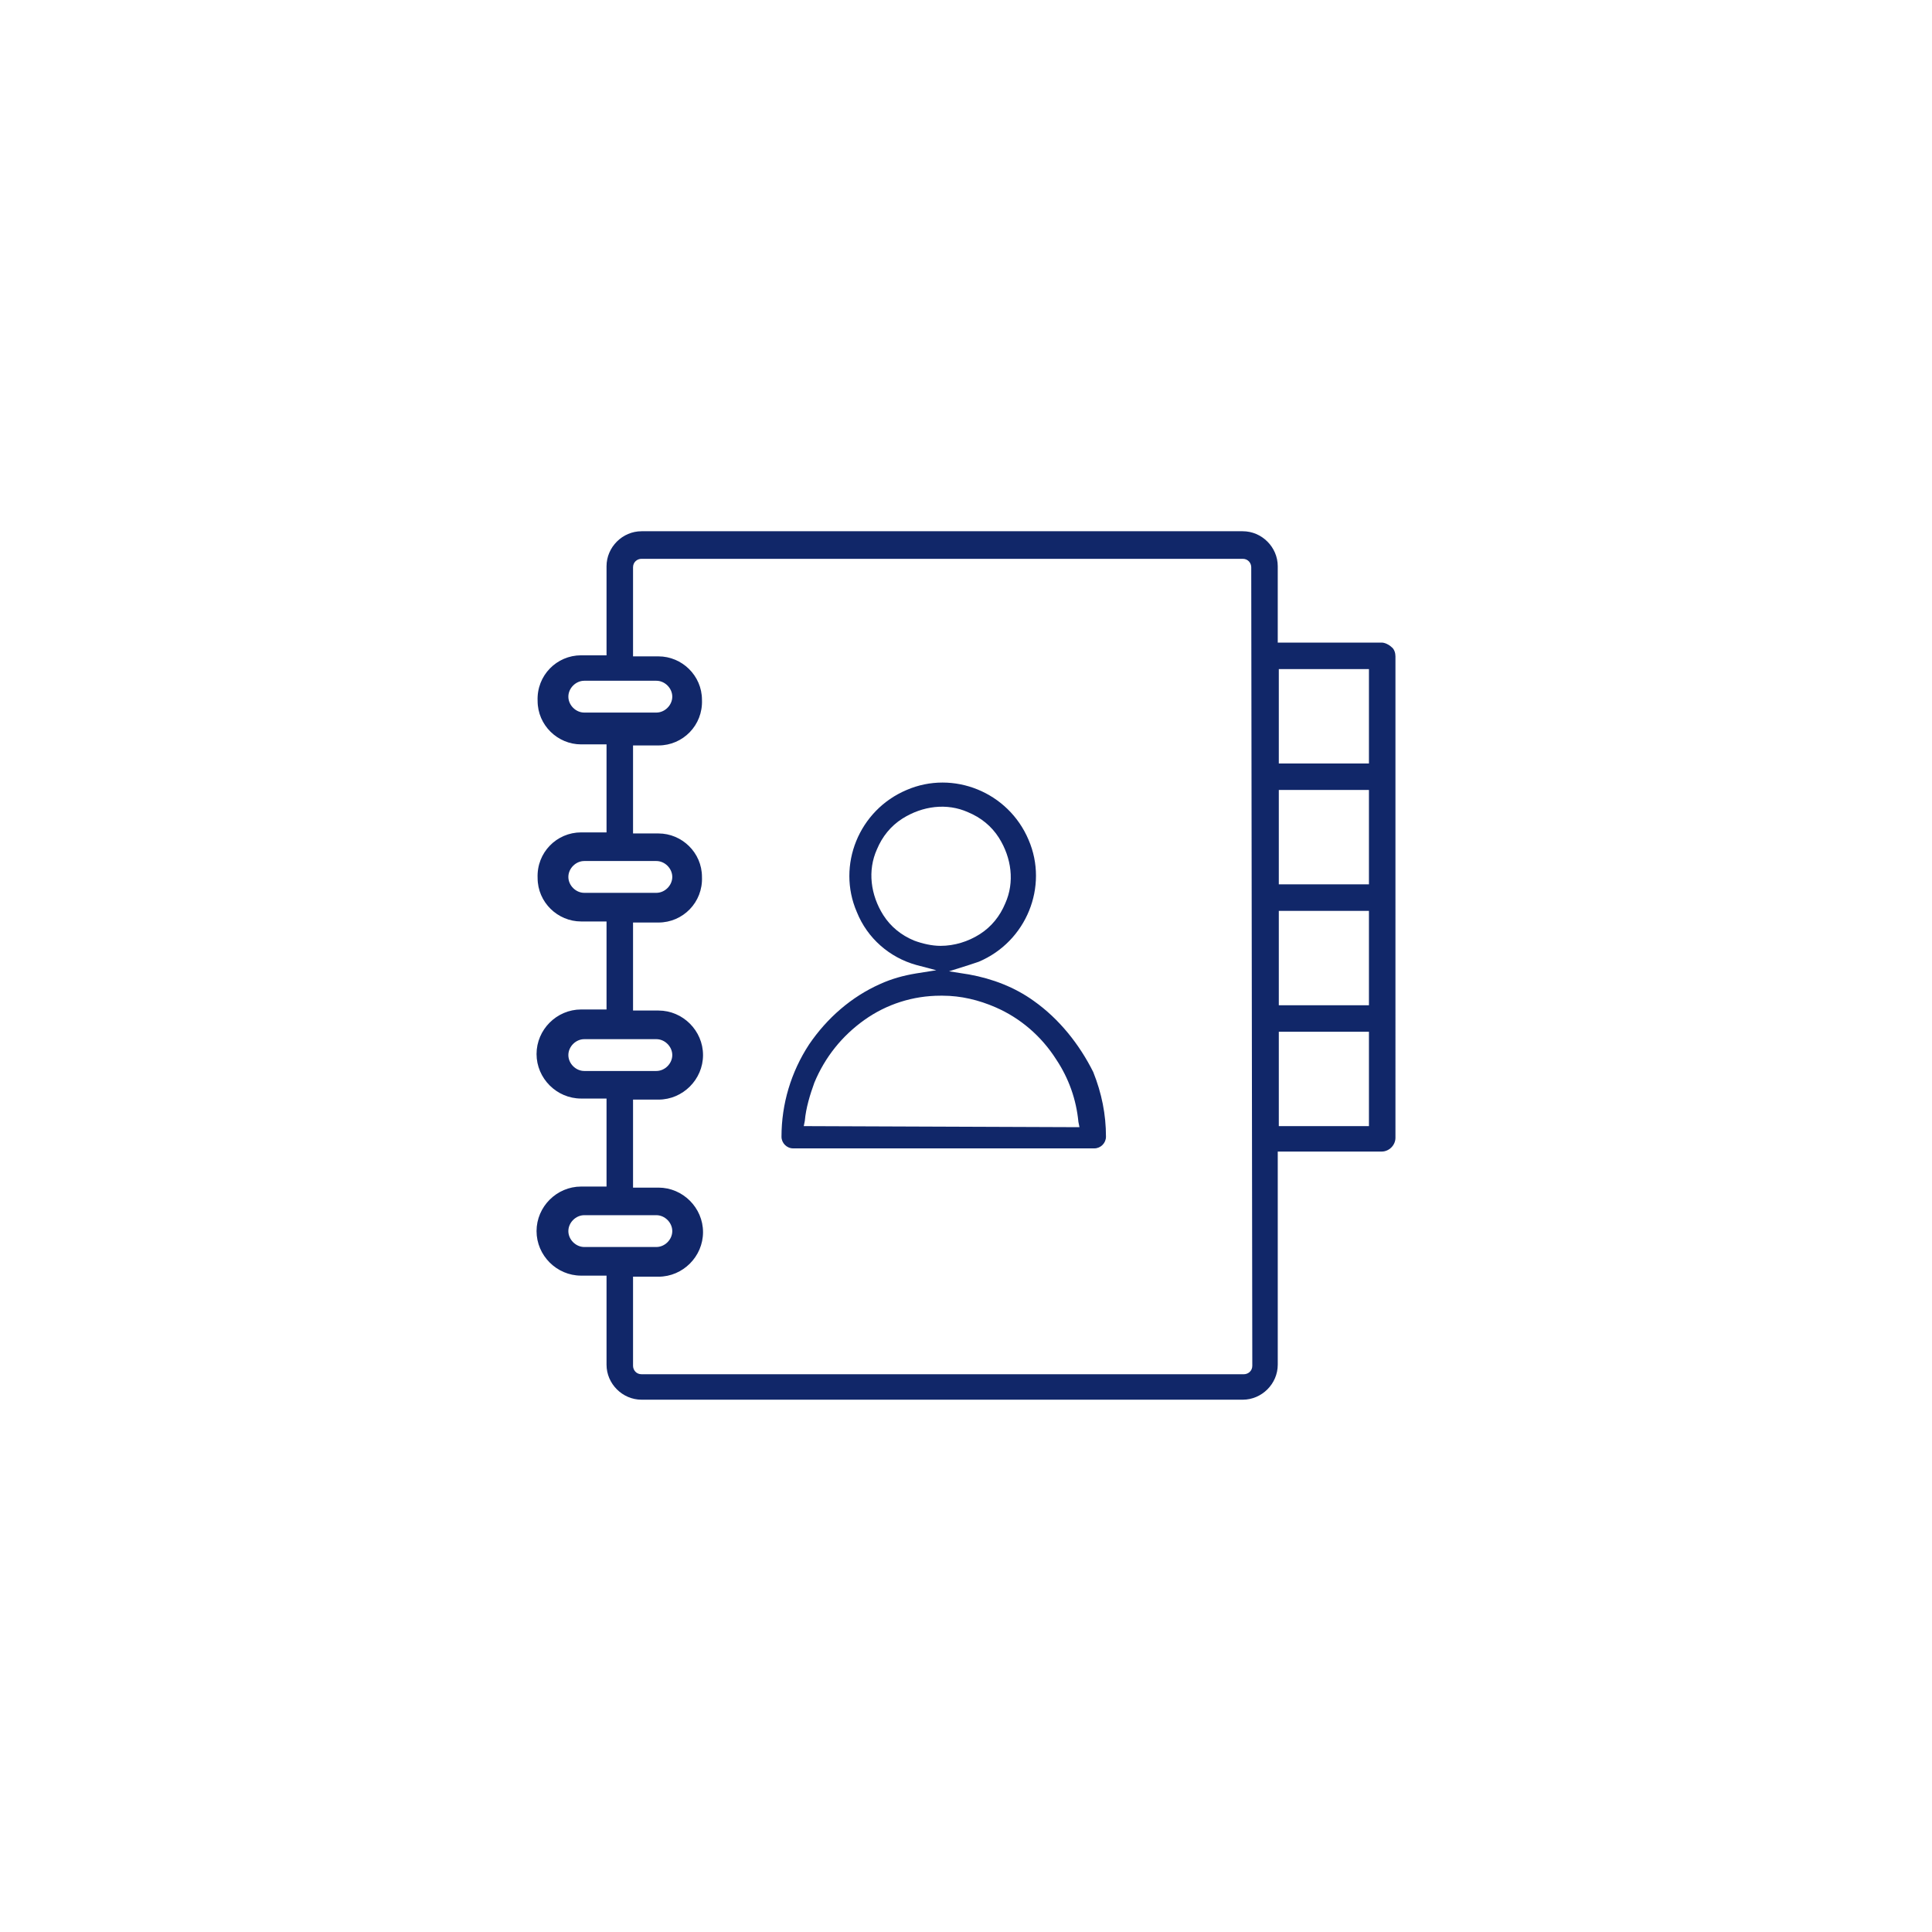 <?xml version="1.0" encoding="utf-8"?>
<!-- Generator: Adobe Illustrator 22.1.0, SVG Export Plug-In . SVG Version: 6.00 Build 0)  -->
<svg version="1.1" id="Layer_1" xmlns="http://www.w3.org/2000/svg" xmlns:xlink="http://www.w3.org/1999/xlink" x="0px" y="0px"
	 viewBox="0 0 182.2 182.2" style="enable-background:new 0 0 182.2 182.2;" xml:space="preserve">
	<style type="text/css">
		.st0{fill:#112769;}
	</style>
	<g>
		<polygon class="st0" points="103,108.9 103,108.9 103,108.9 	"/>
		<path class="st0" d="M97.5,94.4c-1.8-1.3-3.9-2.1-6.1-2.5l-1.9-0.3l1.9-0.6c0.3-0.1,0.6-0.2,0.9-0.3c4.5-1.9,6.6-7.1,4.7-11.5
			c-1.9-4.5-7.1-6.6-11.5-4.7c-4.5,1.9-6.6,7.1-4.7,11.5c1,2.5,3.1,4.3,5.6,5l1.9,0.5l-1.9,0.3c-1.2,0.2-2.3,0.5-3.4,1
			c-2.7,1.2-5,3.2-6.7,5.7c-1.7,2.6-2.6,5.6-2.6,8.7c0,0.6,0.5,1.1,1.1,1.1h28.2l0.1,0l0.1,0c0.6,0,1.1-0.5,1.1-1.1
			c0-2.1-0.4-4.1-1.2-6.1C101.8,98.5,99.9,96.1,97.5,94.4z M86.2,88.7c-1.2-0.5-2.2-1.3-2.9-2.4l0,0c-1.2-1.9-1.5-4.2-0.6-6.2
			c0.5-1.2,1.3-2.2,2.4-2.9c1.9-1.2,4.2-1.5,6.2-0.6c1.2,0.5,2.2,1.3,2.9,2.4c1.2,1.9,1.5,4.2,0.6,6.2c-0.5,1.2-1.3,2.2-2.4,2.9
			c-1.1,0.7-2.4,1.1-3.7,1.1C87.9,89.2,87,89,86.2,88.7z M75.8,106.2l0.1-0.5c0.1-1.2,0.5-2.5,0.9-3.6c1-2.4,2.6-4.4,4.7-5.9
			c2.1-1.5,4.6-2.3,7.2-2.3h0c0.1,0,0.2,0,0.2,0h0c1.7,0,3.4,0.4,5,1.1c2.3,1,4.3,2.7,5.7,4.9c1.2,1.8,1.9,3.8,2.1,5.9l0.1,0.5
			L75.8,106.2z"/>
		<path class="st0" d="M131.2,61c-0.2-0.2-0.6-0.4-0.9-0.4h-9.8v-7.2c0-1.8-1.5-3.3-3.3-3.3H60.5c-1.8,0-3.3,1.5-3.3,3.3v8.4h-2.4
			c-2.3,0-4.2,1.9-4.1,4.3c0,2.3,1.9,4.1,4.1,4.1h2.4v8.3h-2.4c-2.3,0-4.2,1.9-4.1,4.3c0,2.3,1.9,4.1,4.1,4.1h2.4v8.3h-2.4
			c-2.3,0-4.2,1.9-4.2,4.2s1.9,4.2,4.2,4.2h2.4v8.3h-2.4c-2.3,0-4.2,1.9-4.2,4.2s1.9,4.2,4.2,4.2h2.4v8.4c0,1.8,1.5,3.3,3.3,3.3h56.7
			c1.8,0,3.3-1.5,3.3-3.3v-20.1h9.8c0.7,0,1.3-0.6,1.3-1.3V61.9C131.6,61.6,131.5,61.2,131.2,61z M55.1,67.2c-0.8,0-1.5-0.7-1.5-1.5
			s0.7-1.5,1.5-1.5h6.8c0.8,0,1.5,0.7,1.5,1.5s-0.7,1.5-1.5,1.5H55.1z M55.1,84.2c-0.8,0-1.5-0.7-1.5-1.5c0-0.8,0.7-1.5,1.5-1.5h6.8
			c0.8,0,1.5,0.7,1.5,1.5c0,0.8-0.7,1.5-1.5,1.5H55.1z M55.1,101c-0.8,0-1.5-0.7-1.5-1.5c0-0.8,0.7-1.5,1.5-1.5h6.8
			c0.8,0,1.5,0.7,1.5,1.5c0,0.8-0.7,1.5-1.5,1.5H55.1z M55.1,117.6c-0.8,0-1.5-0.7-1.5-1.5s0.7-1.5,1.5-1.5h6.8
			c0.8,0,1.5,0.7,1.5,1.5s-0.7,1.5-1.5,1.5H55.1z M118.1,128.8c0,0.5-0.4,0.8-0.8,0.8H60.5c-0.5,0-0.8-0.4-0.8-0.8v-8.4h2.4
			c2.3,0,4.2-1.9,4.2-4.2s-1.9-4.2-4.2-4.2h-2.4v-8.3h2.4c2.3,0,4.2-1.9,4.2-4.2s-1.9-4.2-4.2-4.2h-2.4v-8.3h2.4
			c2.3,0,4.2-1.9,4.1-4.3c0-2.3-1.9-4.1-4.1-4.1h-2.4v-8.3h2.4c2.3,0,4.2-1.9,4.1-4.3c0-2.3-1.9-4.1-4.1-4.1h-2.4v-8.4
			c0-0.5,0.4-0.8,0.8-0.8h56.7c0.5,0,0.8,0.4,0.8,0.8L118.1,128.8z M129.1,106.2h-8.5v-8.9h8.5V106.2z M129.1,94.8h-8.5v-8.9h8.5
			V94.8z M129.1,83.4h-8.5v-8.9h8.5V83.4z M129.1,72h-8.5v-8.9h8.5V72z"/>
	</g>
</svg>
